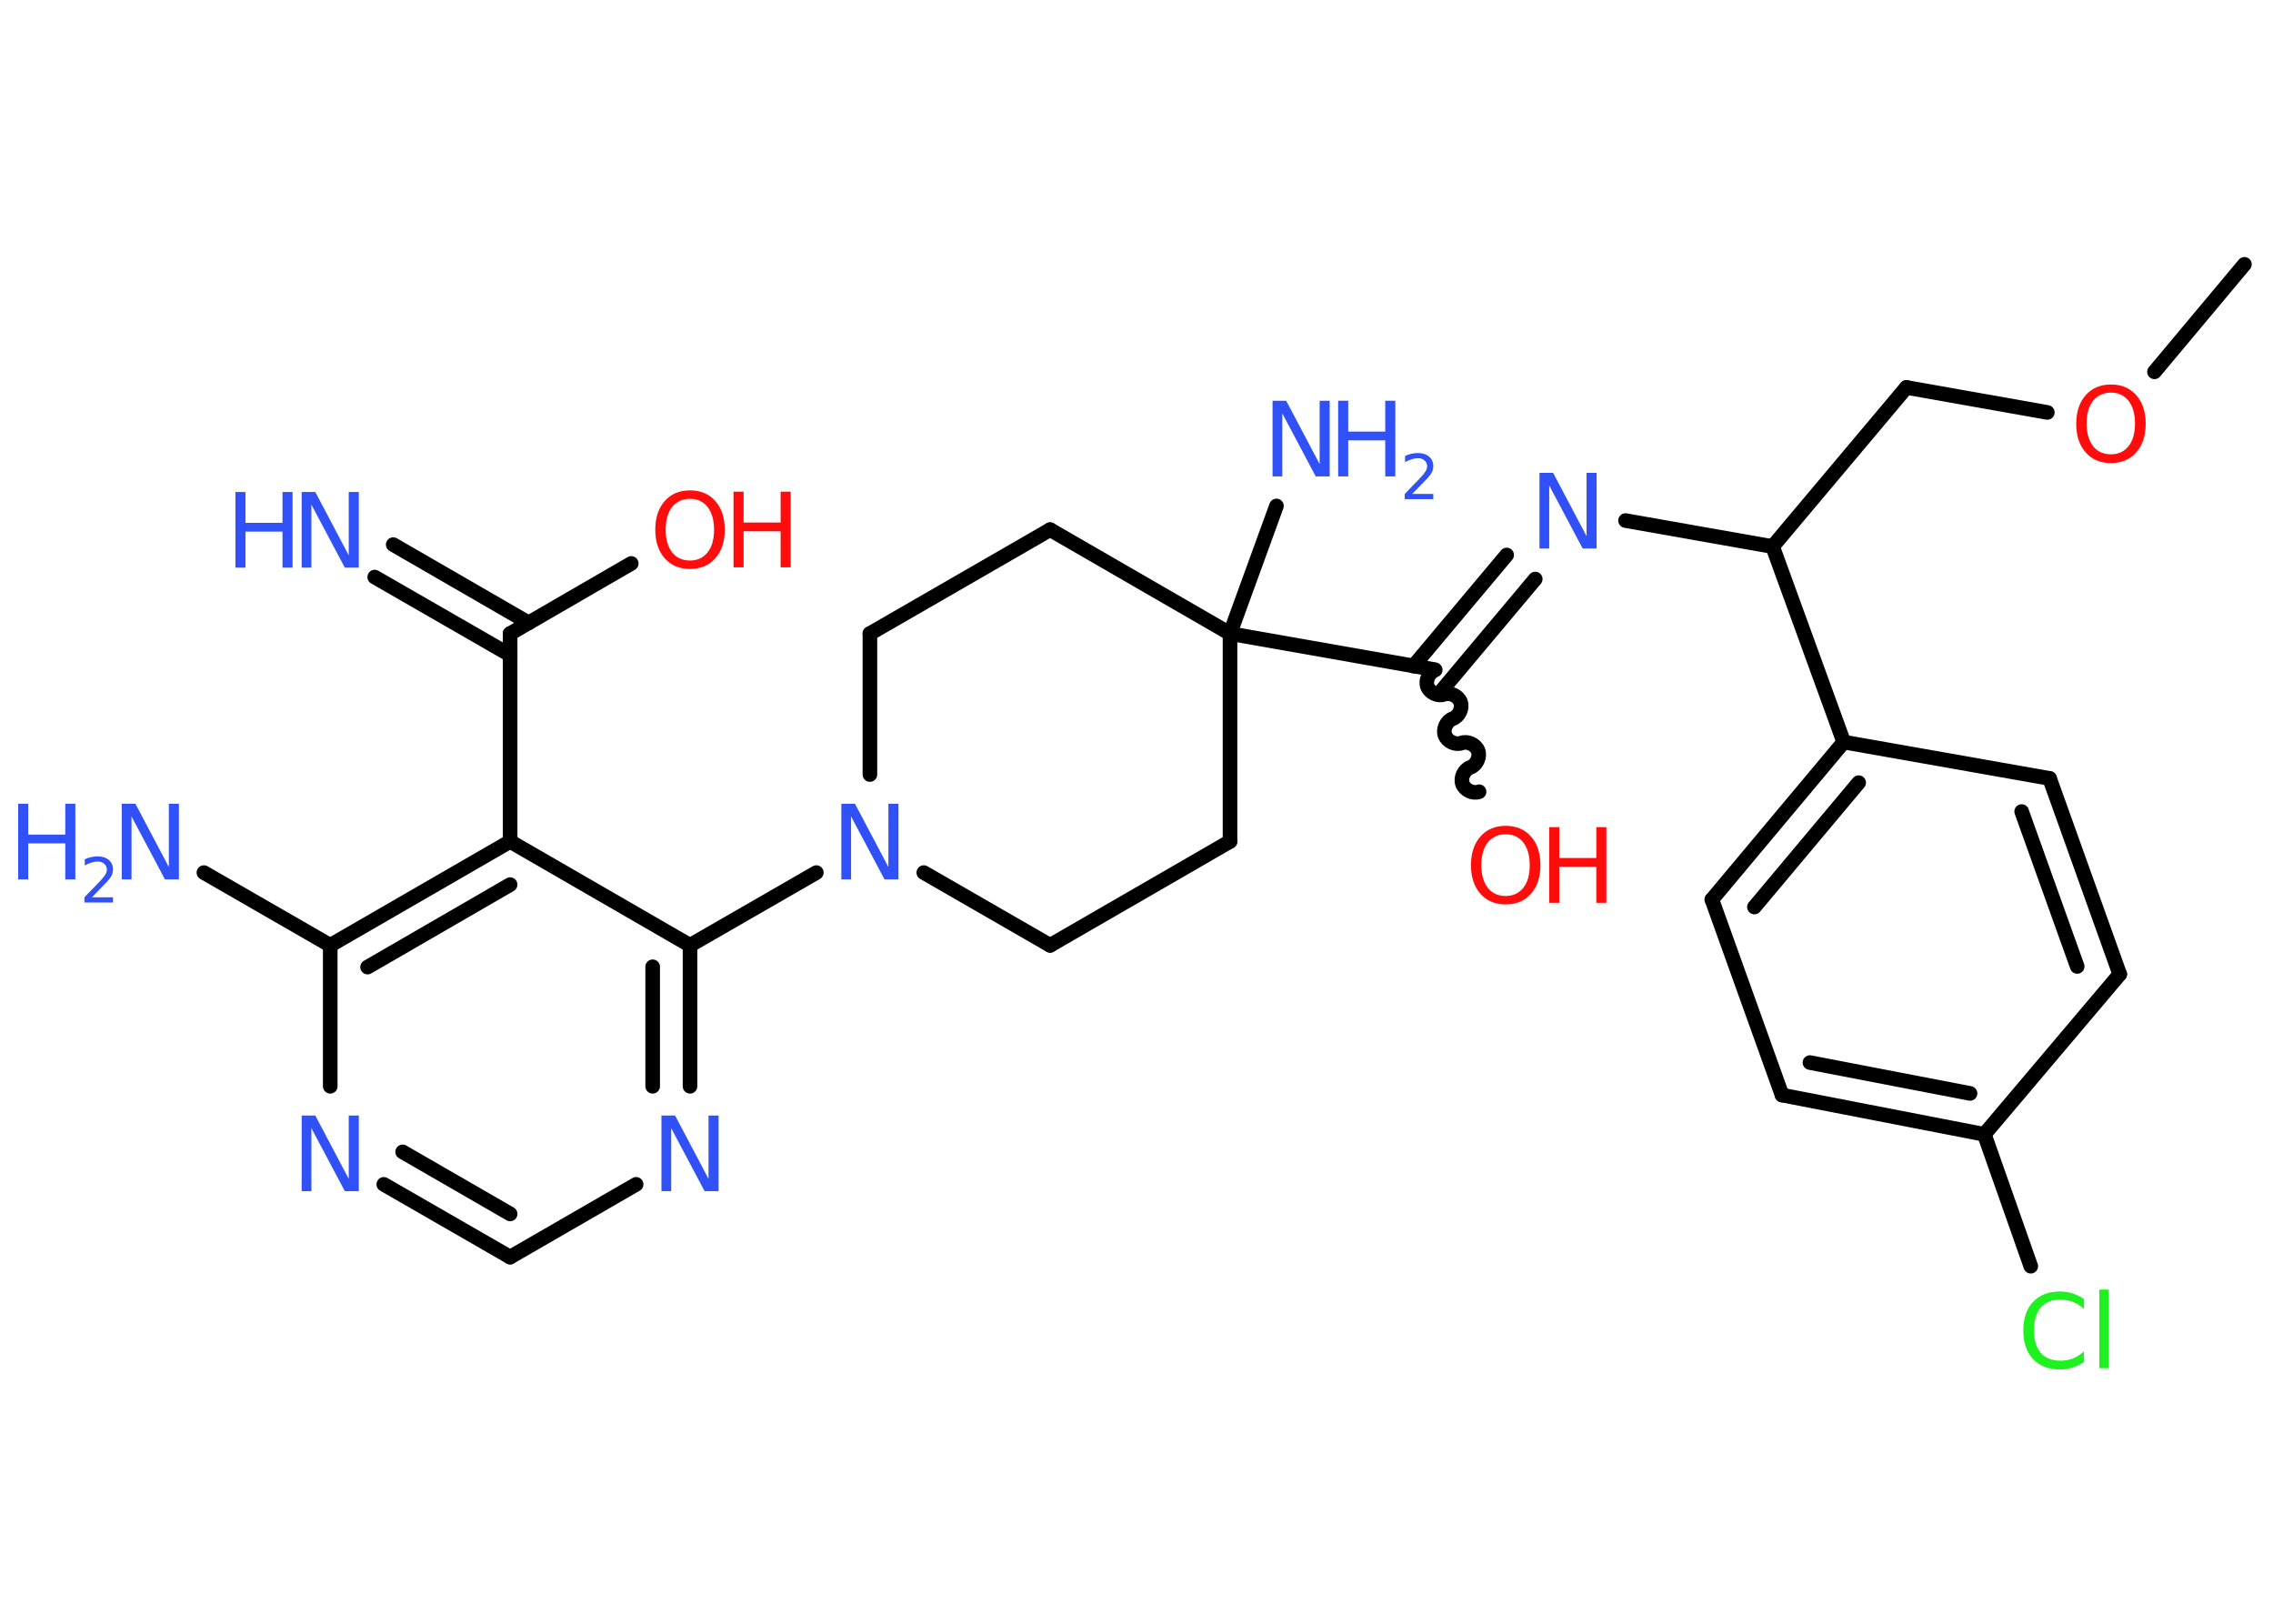 <?xml version='1.0' encoding='UTF-8'?>
<!DOCTYPE svg PUBLIC "-//W3C//DTD SVG 1.1//EN" "http://www.w3.org/Graphics/SVG/1.1/DTD/svg11.dtd">
<svg version='1.2' xmlns='http://www.w3.org/2000/svg' xmlns:xlink='http://www.w3.org/1999/xlink' width='70.0mm' height='50.0mm' viewBox='0 0 70.0 50.0'>
  <desc>Generated by the Chemistry Development Kit (http://github.com/cdk)</desc>
  <g stroke-linecap='round' stroke-linejoin='round' stroke='#000000' stroke-width='.45' fill='#3050F8'>
    <rect x='.0' y='.0' width='70.0' height='50.0' fill='#FFFFFF' stroke='none'/>
    <g id='mol1' class='mol'>
      <line id='mol1bnd1' class='bond' x1='69.12' y1='8.14' x2='66.35' y2='11.45'/>
      <line id='mol1bnd2' class='bond' x1='63.05' y1='12.7' x2='58.71' y2='11.93'/>
      <line id='mol1bnd3' class='bond' x1='58.71' y1='11.93' x2='54.59' y2='16.83'/>
      <line id='mol1bnd4' class='bond' x1='54.59' y1='16.83' x2='50.06' y2='16.03'/>
      <g id='mol1bnd5' class='bond'>
        <line x1='47.28' y1='17.83' x2='44.41' y2='21.25'/>
        <line x1='46.4' y1='17.09' x2='43.53' y2='20.51'/>
      </g>
      <path id='mol1bnd6' class='bond' d='M45.55 24.38c-.19 .07 -.44 -.05 -.51 -.24c-.07 -.19 .05 -.44 .24 -.51c.19 -.07 .31 -.32 .24 -.51c-.07 -.19 -.32 -.31 -.51 -.24c-.19 .07 -.44 -.05 -.51 -.24c-.07 -.19 .05 -.44 .24 -.51c.19 -.07 .31 -.32 .24 -.51c-.07 -.19 -.32 -.31 -.51 -.24c-.19 .07 -.44 -.05 -.51 -.24c-.07 -.19 .05 -.44 .24 -.51' fill='none' stroke='#000000' stroke-width='.45'/>
      <line id='mol1bnd7' class='bond' x1='44.18' y1='20.62' x2='37.88' y2='19.51'/>
      <line id='mol1bnd8' class='bond' x1='37.88' y1='19.51' x2='39.31' y2='15.58'/>
      <line id='mol1bnd9' class='bond' x1='37.88' y1='19.51' x2='32.34' y2='16.31'/>
      <line id='mol1bnd10' class='bond' x1='32.34' y1='16.31' x2='26.79' y2='19.51'/>
      <line id='mol1bnd11' class='bond' x1='26.79' y1='19.51' x2='26.79' y2='23.85'/>
      <line id='mol1bnd12' class='bond' x1='25.14' y1='26.87' x2='21.25' y2='29.11'/>
      <g id='mol1bnd13' class='bond'>
        <line x1='21.25' y1='33.45' x2='21.25' y2='29.11'/>
        <line x1='20.1' y1='33.45' x2='20.1' y2='29.77'/>
      </g>
      <line id='mol1bnd14' class='bond' x1='19.59' y1='36.47' x2='15.71' y2='38.71'/>
      <g id='mol1bnd15' class='bond'>
        <line x1='11.82' y1='36.47' x2='15.71' y2='38.71'/>
        <line x1='12.4' y1='35.47' x2='15.71' y2='37.38'/>
      </g>
      <line id='mol1bnd16' class='bond' x1='10.17' y1='33.45' x2='10.17' y2='29.11'/>
      <line id='mol1bnd17' class='bond' x1='10.17' y1='29.11' x2='6.28' y2='26.87'/>
      <g id='mol1bnd18' class='bond'>
        <line x1='15.71' y1='25.91' x2='10.17' y2='29.11'/>
        <line x1='15.71' y1='27.24' x2='11.32' y2='29.78'/>
      </g>
      <line id='mol1bnd19' class='bond' x1='21.25' y1='29.11' x2='15.71' y2='25.91'/>
      <line id='mol1bnd20' class='bond' x1='15.71' y1='25.91' x2='15.71' y2='19.51'/>
      <g id='mol1bnd21' class='bond'>
        <line x1='15.71' y1='20.17' x2='11.54' y2='17.77'/>
        <line x1='16.28' y1='19.18' x2='12.11' y2='16.77'/>
      </g>
      <line id='mol1bnd22' class='bond' x1='15.71' y1='19.51' x2='19.44' y2='17.35'/>
      <line id='mol1bnd23' class='bond' x1='28.45' y1='26.87' x2='32.34' y2='29.11'/>
      <line id='mol1bnd24' class='bond' x1='32.34' y1='29.11' x2='37.88' y2='25.91'/>
      <line id='mol1bnd25' class='bond' x1='37.88' y1='19.51' x2='37.88' y2='25.91'/>
      <line id='mol1bnd26' class='bond' x1='54.59' y1='16.83' x2='56.78' y2='22.85'/>
      <g id='mol1bnd27' class='bond'>
        <line x1='56.78' y1='22.85' x2='52.72' y2='27.7'/>
        <line x1='57.24' y1='24.1' x2='54.03' y2='27.93'/>
      </g>
      <line id='mol1bnd28' class='bond' x1='52.72' y1='27.7' x2='54.88' y2='33.72'/>
      <g id='mol1bnd29' class='bond'>
        <line x1='54.88' y1='33.72' x2='61.11' y2='34.93'/>
        <line x1='55.74' y1='32.72' x2='60.67' y2='33.67'/>
      </g>
      <line id='mol1bnd30' class='bond' x1='61.11' y1='34.93' x2='62.54' y2='38.99'/>
      <line id='mol1bnd31' class='bond' x1='61.11' y1='34.93' x2='65.28' y2='30.0'/>
      <g id='mol1bnd32' class='bond'>
        <line x1='65.28' y1='30.0' x2='63.12' y2='23.97'/>
        <line x1='63.97' y1='29.76' x2='62.26' y2='24.99'/>
      </g>
      <line id='mol1bnd33' class='bond' x1='56.78' y1='22.85' x2='63.12' y2='23.97'/>
      <path id='mol1atm2' class='atom' d='M65.01 12.09q-.34 .0 -.55 .25q-.2 .25 -.2 .7q.0 .44 .2 .7q.2 .25 .55 .25q.34 .0 .54 -.25q.2 -.25 .2 -.7q.0 -.44 -.2 -.7q-.2 -.25 -.54 -.25zM65.01 11.84q.49 .0 .78 .33q.29 .33 .29 .88q.0 .55 -.29 .88q-.29 .33 -.78 .33q-.49 .0 -.78 -.33q-.29 -.33 -.29 -.88q.0 -.55 .29 -.88q.29 -.33 .78 -.33z' stroke='none' fill='#FF0D0D'/>
      <path id='mol1atm5' class='atom' d='M47.41 14.56h.42l1.03 1.95v-1.95h.31v2.33h-.43l-1.03 -1.94v1.94h-.3v-2.33z' stroke='none'/>
      <g id='mol1atm7' class='atom'>
        <path d='M46.37 25.69q-.34 .0 -.55 .25q-.2 .25 -.2 .7q.0 .44 .2 .7q.2 .25 .55 .25q.34 .0 .54 -.25q.2 -.25 .2 -.7q.0 -.44 -.2 -.7q-.2 -.25 -.54 -.25zM46.37 25.43q.49 .0 .78 .33q.29 .33 .29 .88q.0 .55 -.29 .88q-.29 .33 -.78 .33q-.49 .0 -.78 -.33q-.29 -.33 -.29 -.88q.0 -.55 .29 -.88q.29 -.33 .78 -.33z' stroke='none' fill='#FF0D0D'/>
        <path d='M47.71 25.47h.31v.95h1.14v-.95h.31v2.33h-.31v-1.11h-1.14v1.11h-.31v-2.33z' stroke='none' fill='#FF0D0D'/>
      </g>
      <g id='mol1atm9' class='atom'>
        <path d='M39.19 12.34h.42l1.03 1.95v-1.95h.31v2.33h-.43l-1.03 -1.94v1.94h-.3v-2.33z' stroke='none'/>
        <path d='M41.21 12.34h.31v.95h1.14v-.95h.31v2.33h-.31v-1.11h-1.14v1.11h-.31v-2.33z' stroke='none'/>
        <path d='M43.48 15.21h.66v.16h-.88v-.16q.11 -.11 .29 -.3q.19 -.19 .23 -.24q.09 -.1 .13 -.17q.04 -.07 .04 -.14q.0 -.11 -.08 -.18q-.08 -.07 -.2 -.07q-.09 .0 -.19 .03q-.1 .03 -.21 .09v-.19q.11 -.05 .21 -.07q.1 -.02 .18 -.02q.22 .0 .35 .11q.13 .11 .13 .29q.0 .09 -.03 .16q-.03 .08 -.12 .18q-.02 .03 -.15 .16q-.13 .13 -.35 .36z' stroke='none'/>
      </g>
      <path id='mol1atm12' class='atom' d='M25.91 24.75h.42l1.03 1.95v-1.95h.31v2.33h-.43l-1.03 -1.94v1.94h-.3v-2.33z' stroke='none'/>
      <path id='mol1atm14' class='atom' d='M20.37 34.35h.42l1.03 1.95v-1.95h.31v2.33h-.43l-1.03 -1.94v1.94h-.3v-2.33z' stroke='none'/>
      <path id='mol1atm16' class='atom' d='M9.29 34.35h.42l1.03 1.95v-1.95h.31v2.33h-.43l-1.03 -1.94v1.94h-.3v-2.33z' stroke='none'/>
      <g id='mol1atm18' class='atom'>
        <path d='M3.75 24.75h.42l1.03 1.95v-1.95h.31v2.33h-.43l-1.03 -1.94v1.94h-.3v-2.33z' stroke='none'/>
        <path d='M.56 24.75h.31v.95h1.14v-.95h.31v2.33h-.31v-1.11h-1.14v1.11h-.31v-2.33z' stroke='none'/>
        <path d='M2.82 27.63h.66v.16h-.88v-.16q.11 -.11 .29 -.3q.19 -.19 .23 -.24q.09 -.1 .13 -.17q.04 -.07 .04 -.14q.0 -.11 -.08 -.18q-.08 -.07 -.2 -.07q-.09 .0 -.19 .03q-.1 .03 -.21 .09v-.19q.11 -.05 .21 -.07q.1 -.02 .18 -.02q.22 .0 .35 .11q.13 .11 .13 .29q.0 .09 -.03 .16q-.03 .08 -.12 .18q-.02 .03 -.15 .16q-.13 .13 -.35 .36z' stroke='none'/>
      </g>
      <g id='mol1atm21' class='atom'>
        <path d='M9.29 15.15h.42l1.03 1.95v-1.95h.31v2.33h-.43l-1.03 -1.94v1.94h-.3v-2.33z' stroke='none'/>
        <path d='M7.25 15.15h.31v.95h1.14v-.95h.31v2.33h-.31v-1.11h-1.14v1.11h-.31v-2.33z' stroke='none'/>
      </g>
      <g id='mol1atm22' class='atom'>
        <path d='M21.25 15.36q-.34 .0 -.55 .25q-.2 .25 -.2 .7q.0 .44 .2 .7q.2 .25 .55 .25q.34 .0 .54 -.25q.2 -.25 .2 -.7q.0 -.44 -.2 -.7q-.2 -.25 -.54 -.25zM21.25 15.1q.49 .0 .78 .33q.29 .33 .29 .88q.0 .55 -.29 .88q-.29 .33 -.78 .33q-.49 .0 -.78 -.33q-.29 -.33 -.29 -.88q.0 -.55 .29 -.88q.29 -.33 .78 -.33z' stroke='none' fill='#FF0D0D'/>
        <path d='M22.59 15.14h.31v.95h1.14v-.95h.31v2.33h-.31v-1.11h-1.14v1.11h-.31v-2.33z' stroke='none' fill='#FF0D0D'/>
      </g>
      <path id='mol1atm29' class='atom' d='M64.18 39.98v.33q-.16 -.15 -.34 -.22q-.18 -.07 -.38 -.07q-.4 .0 -.61 .24q-.21 .24 -.21 .7q.0 .46 .21 .7q.21 .24 .61 .24q.2 .0 .38 -.07q.18 -.07 .34 -.22v.33q-.16 .11 -.35 .17q-.18 .06 -.39 .06q-.53 .0 -.83 -.32q-.3 -.32 -.3 -.88q.0 -.56 .3 -.88q.3 -.32 .83 -.32q.21 .0 .39 .06q.19 .06 .35 .17zM64.65 39.71h.29v2.42h-.29v-2.42z' stroke='none' fill='#1FF01F'/>
    </g>
  </g>
</svg>
